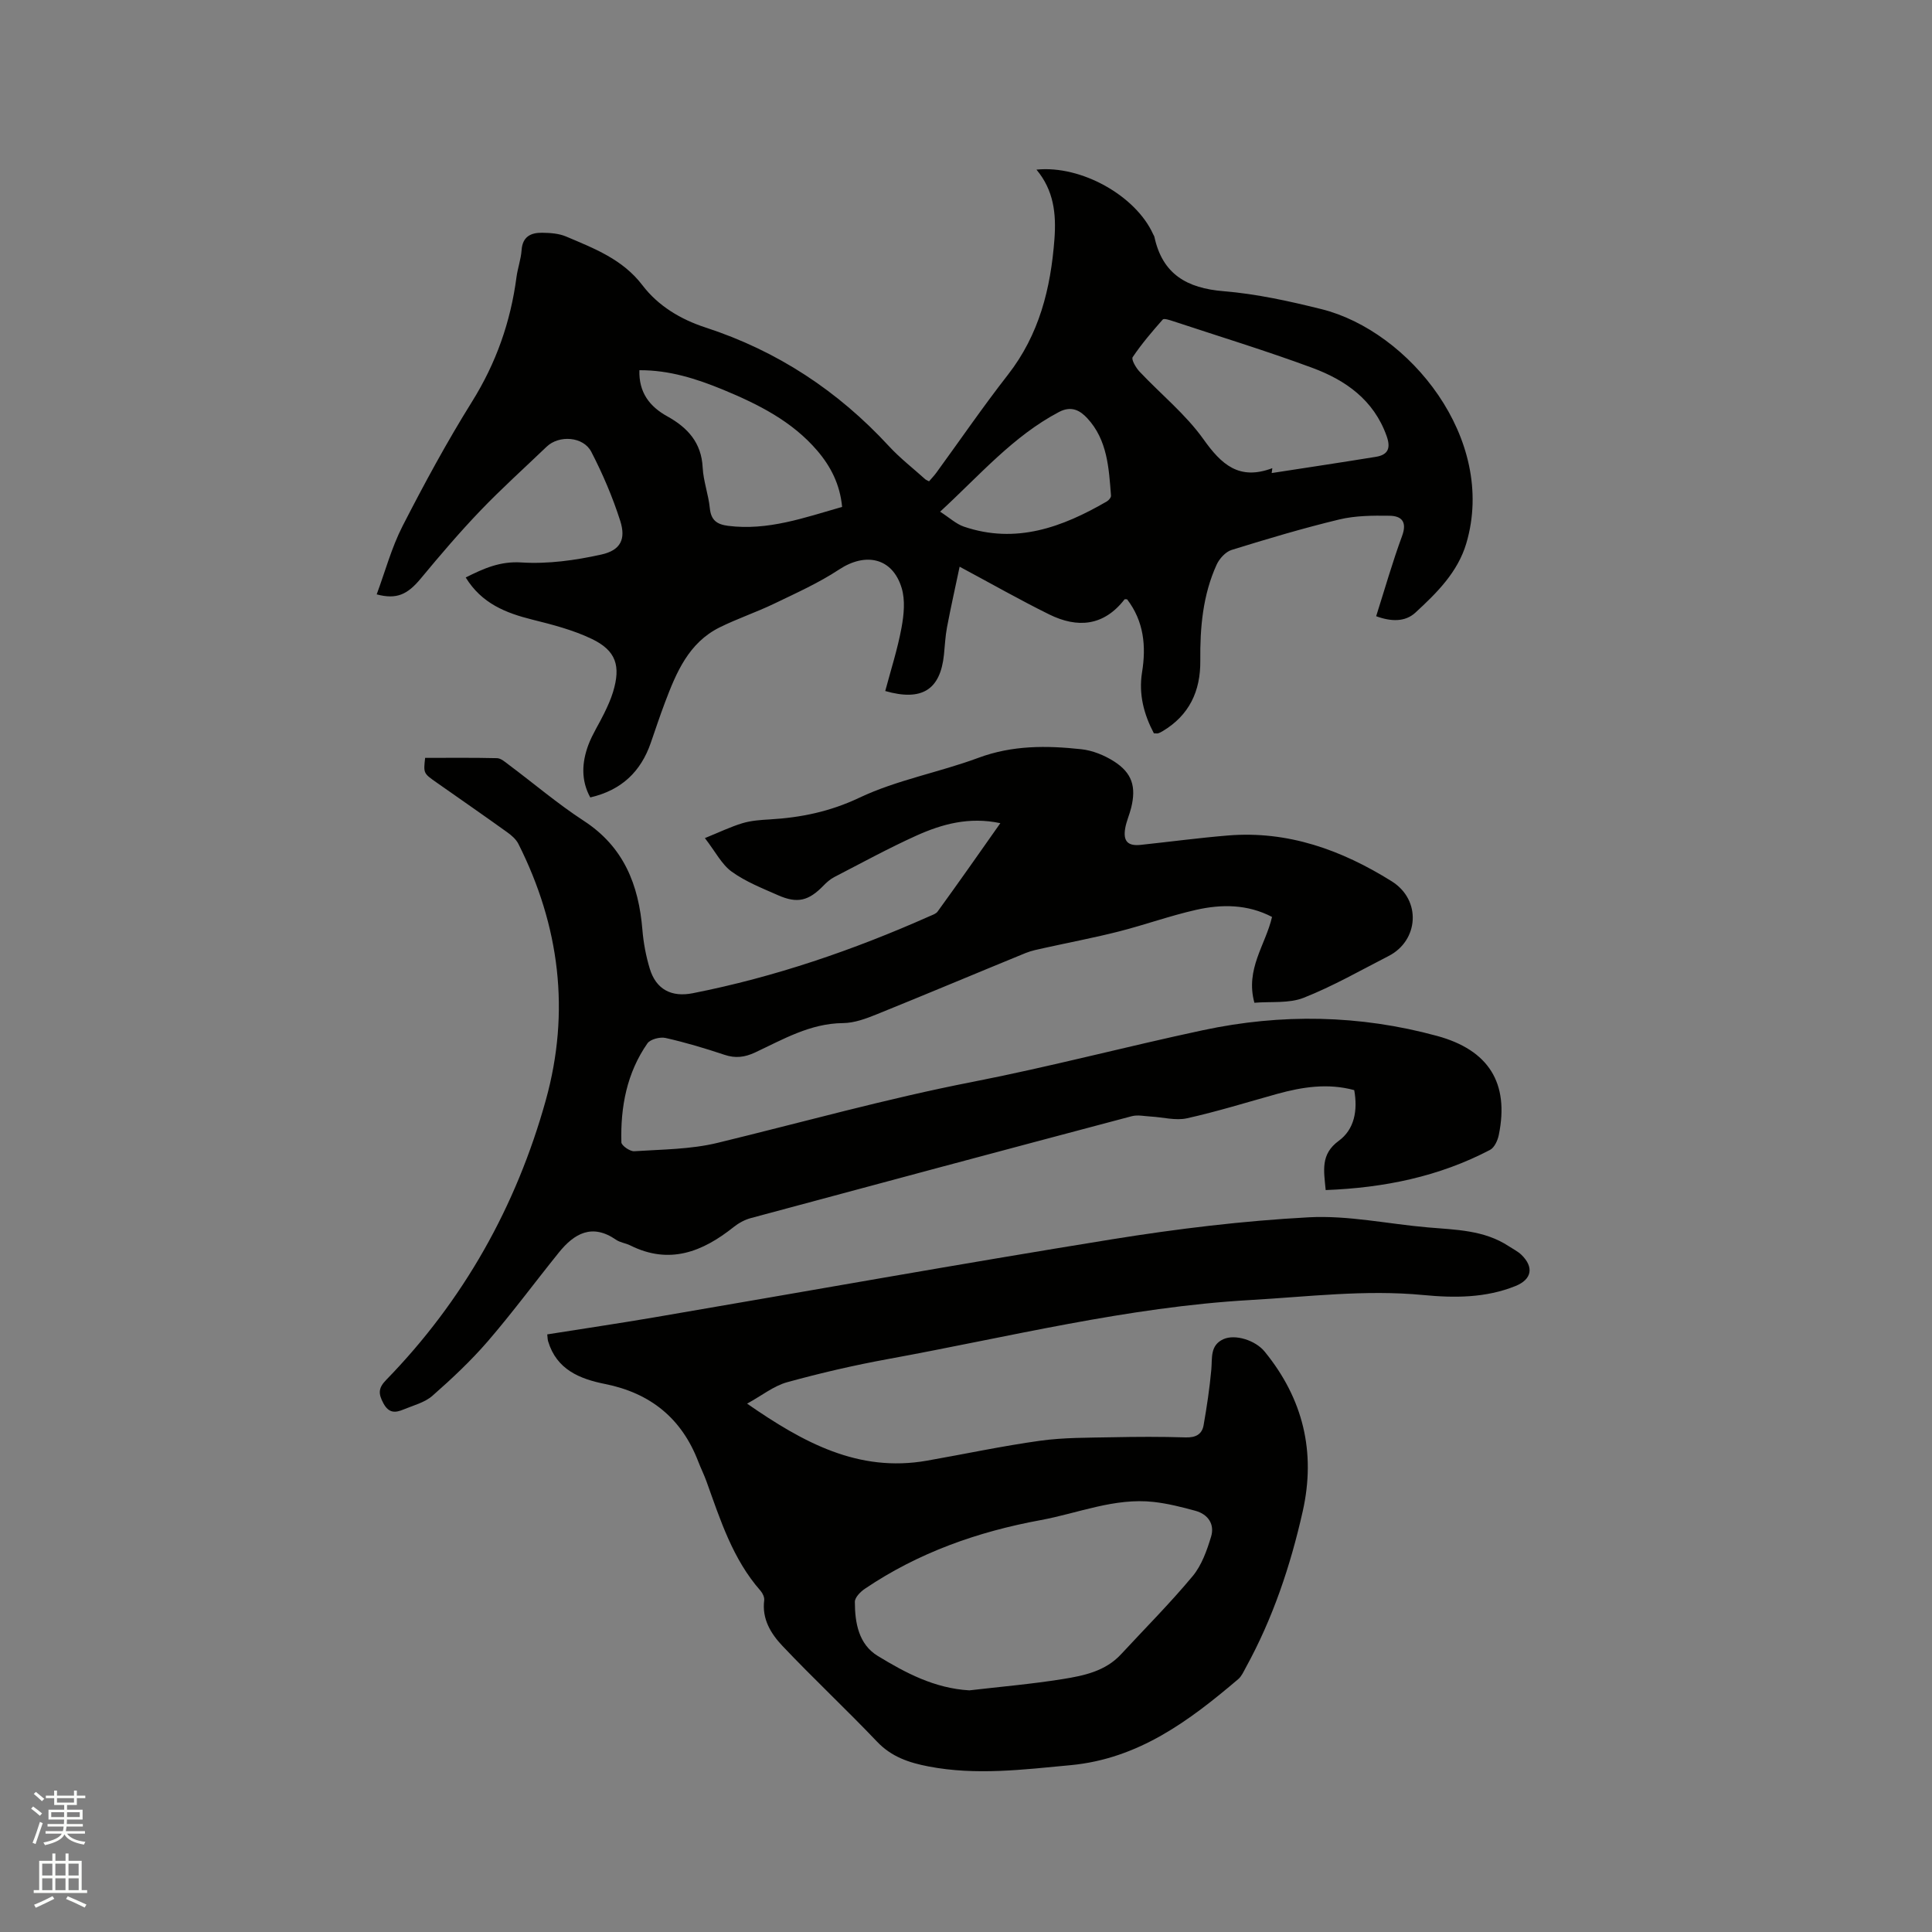 <svg enable-background="new 0 0 400 400" viewBox="0 0 400 400" xmlns="http://www.w3.org/2000/svg"><rect x="0" y="0" width="400" height="400" fill="#808080" stroke="none"/><path d="m6.44 374.46.42-.45c.65.47 1.27.95 1.85 1.44l-.45.49c-.65-.56-1.25-1.06-1.82-1.48m.93 7.33-.63-.26c.55-1.36 1.05-2.8 1.52-4.33.19.1.38.19.59.27-.46 1.29-.95 2.73-1.48 4.32m-.38-10.38.44-.42c.43.34 1.01.82 1.74 1.44l-.49.49c-.53-.51-1.09-1.01-1.69-1.51m2.5.35h1.72v-1.04h.59v1.04h3.52v-1.04h.59v1.04h1.75v.53h-1.75v1.42h-2.03v.97h3.22v2.03h-3.24c0 .35-.01.66-.03.93h3.32v.53h-3.37c-.03.27-.08.58-.15.94h3.96v.53h-3.71c.67.92 1.93 1.48 3.79 1.68-.13.24-.23.44-.29.59-2.13-.38-3.48-1.08-4.04-2.12-.43.97-1.77 1.72-4.03 2.23-.09-.19-.2-.37-.33-.55 2.1-.42 3.37-1.03 3.81-1.83h-3.36v-.53h3.58c.08-.29.13-.61.16-.94h-3.33v-.53h3.39c.02-.27.04-.58.04-.93h-3.23v-2.03h3.25v-.97h-2.07v-1.42h-1.73zm1.12 3.44v1h2.65c.01-.3.02-.44.01-.4v-.25-.35zm1.19-2h3.52v-.91h-3.52zm4.71 2h-2.63v.59c0 .15-.01.28-.01.4h2.64z" fill="#fbfcfa"/><path d="m13.56 383.74h.63v1.52h2.72v6.07h1.13v.6h-11.06v-.6h1.13v-6.07h2.73v-1.52h.63v1.52h2.1v-1.52zm-2.69 8.83.38.56c-1.24.63-2.53 1.25-3.85 1.85-.1-.21-.21-.42-.34-.63 1.36-.55 2.63-1.15 3.81-1.78m-2.13-4.27h2.1v-2.45h-2.1zm0 3.04h2.1v-2.46h-2.1zm2.72-3.04h2.1v-2.45h-2.1zm0 3.04h2.1v-2.46h-2.1zm6.07 3.6c-1.41-.71-2.7-1.3-3.86-1.78l.35-.56c1.45.62 2.75 1.19 3.88 1.72zm-1.25-9.09h-2.1v2.45h2.1zm-2.09 5.49h2.1v-2.46h-2.1z" fill="#fbfcfa"/><g fill="#010100"><path d="m207.11 170.43c-6.45-1.37-12.06.18-17.39 2.58-5.78 2.61-11.36 5.67-17 8.58-.82.43-1.56 1.08-2.21 1.75-3.07 3.17-5.4 3.78-9.39 2.02-3.29-1.45-6.72-2.8-9.61-4.88-2.09-1.5-3.37-4.12-5.57-6.96 3.05-1.24 5.36-2.36 7.79-3.09 1.8-.54 3.76-.67 5.65-.78 6.46-.38 12.47-1.61 18.56-4.5 7.77-3.68 16.52-5.24 24.65-8.26 7.03-2.61 14.12-2.55 21.29-1.77 2.32.25 4.75 1.24 6.74 2.5 3.77 2.4 4.65 5.26 3.58 9.61-.35 1.43-.99 2.81-1.24 4.26-.46 2.7.56 3.72 3.23 3.43 6.01-.64 12-1.44 18.01-1.94 12.45-1.03 23.56 3 33.92 9.47 6.26 3.91 5.58 12.31-.62 15.48-5.82 2.98-11.53 6.26-17.59 8.65-3.06 1.21-6.79.74-10.2 1.03-1.92-6.99 2.32-11.98 3.65-17.77-5.08-2.65-10.44-2.66-15.74-1.46-5.36 1.21-10.56 3.09-15.89 4.45-5.1 1.3-10.29 2.28-15.43 3.42-1.33.3-2.7.55-3.95 1.06-10.29 4.21-20.53 8.53-30.83 12.69-2.22.9-4.64 1.8-6.98 1.82-6.79.06-12.39 3.36-18.2 6.08-2.14 1-4.06 1.25-6.33.49-4.01-1.34-8.08-2.56-12.21-3.49-1.15-.26-3.16.26-3.76 1.12-4.27 6.13-5.59 13.17-5.39 20.49.02.67 1.78 1.9 2.66 1.84 5.78-.38 11.7-.38 17.28-1.74 17.58-4.27 34.99-9.15 52.78-12.62 15.99-3.12 31.77-7.3 47.7-10.7 16.21-3.46 32.41-3.19 48.47 1.19 10.66 2.91 14.98 9.73 12.77 20.5-.23 1.13-.9 2.61-1.81 3.09-10.59 5.55-21.97 7.86-34.03 8.32-.38-4.05-1.11-7.4 2.7-10.19 3.28-2.4 3.95-6.33 3.21-10.5-5.44-1.48-10.71-.67-15.96.78-6.21 1.73-12.39 3.65-18.67 5.05-2.34.52-4.96-.22-7.45-.36-1.33-.07-2.75-.4-3.99-.07-26.3 6.97-52.58 14.01-78.85 21.09-1.27.34-2.53 1.03-3.56 1.85-6.47 5.16-13.32 7.85-21.41 3.81-.94-.47-2.1-.59-2.94-1.17-4.95-3.42-8.65-1.33-11.86 2.66-4.92 6.1-9.58 12.42-14.69 18.35-3.5 4.05-7.45 7.76-11.48 11.3-1.6 1.4-3.94 1.98-5.98 2.83-1.67.69-3.02.83-4.16-1.28-1.07-1.99-1.08-3.15.58-4.85 16-16.44 26.91-35.88 33.04-57.9 5.1-18.34 2.87-36.1-5.67-53.07-.49-.97-1.45-1.8-2.37-2.45-4.82-3.46-9.7-6.84-14.56-10.25-2.74-1.92-2.74-1.92-2.38-5.11 4.99 0 9.94-.06 14.88.06.82.02 1.69.8 2.43 1.36 5.18 3.87 10.13 8.09 15.53 11.61 8.28 5.38 11.37 13.23 12.14 22.54.22 2.72.74 5.47 1.53 8.08 1.3 4.3 4.5 5.94 8.88 5.08 17.01-3.35 33.29-8.94 49.1-15.97.57-.25 1.28-.48 1.61-.94 4.34-5.98 8.58-12.03 12.99-18.3z"/><path d="m96.42 119.56c3.78-1.89 7.12-3.39 11.53-3.11 5.48.35 11.17-.44 16.56-1.64 3.99-.89 5.11-3.18 3.9-6.98-1.57-4.91-3.62-9.71-5.99-14.29-1.66-3.2-6.7-3.5-9.24-1.06-4.59 4.4-9.33 8.66-13.73 13.25-4.3 4.49-8.35 9.24-12.32 14.03-2.76 3.33-4.99 4.4-9.14 3.3 1.76-4.75 3.08-9.69 5.35-14.13 4.49-8.76 9.19-17.44 14.4-25.79 4.98-7.99 7.97-16.49 9.19-25.74.25-1.89.93-3.73 1.06-5.61.19-2.81 1.93-3.63 4.25-3.6 1.67.02 3.47.14 4.97.78 5.81 2.47 11.7 4.7 15.81 10.1 3.25 4.27 7.91 7.06 13.04 8.73 14.85 4.84 27.42 13.12 37.99 24.58 2.29 2.48 5 4.58 7.52 6.85.15.13.36.2.78.42.48-.56 1.04-1.14 1.51-1.78 4.93-6.77 9.67-13.68 14.82-20.28 6.48-8.31 8.86-17.84 9.63-28.08.39-5.23-.12-10.08-3.72-14.39 9.31-.95 20.57 5.43 24.15 13.36.09.19.22.37.27.58 1.67 7.71 6.72 10.61 14.32 11.23 6.82.56 13.62 2.06 20.29 3.72 18.1 4.52 36.36 26.8 29.97 48.46-1.77 6.01-6.14 10.31-10.56 14.38-2.11 1.94-5.03 1.87-8.11.73 1.79-5.63 3.37-11.2 5.37-16.62 1.08-2.95-.12-4.15-2.62-4.18-3.47-.05-7.05-.03-10.39.77-7.51 1.81-14.92 4.02-22.29 6.31-1.25.39-2.53 1.8-3.1 3.05-2.87 6.3-3.45 13.04-3.38 19.88.06 6.3-2.29 11.33-7.85 14.62-.27.16-.55.31-.85.41-.19.06-.41.01-.91.01-2.05-3.89-3.19-8.07-2.45-12.64.88-5.43.37-10.57-3.09-15.1-.18 0-.47-.08-.54.01-4.3 5.54-9.73 6-15.59 3.11-6.06-2.99-11.94-6.34-18.55-9.88-.89 4.25-1.83 8.4-2.62 12.58-.35 1.87-.43 3.79-.63 5.69-.76 7.18-4.53 9.65-12.15 7.47 1.15-4.33 2.54-8.64 3.36-13.05.5-2.7.81-5.77.03-8.31-1.9-6.23-7.45-7.42-12.94-3.8-4.2 2.77-8.86 4.86-13.42 7.06-3.71 1.79-7.64 3.1-11.33 4.93-6.39 3.18-8.95 9.31-11.29 15.5-1.05 2.77-1.98 5.59-2.95 8.39-2.06 5.96-6.05 9.81-12.53 11.31-1.95-3.54-1.75-7.25-.39-10.89.85-2.26 2.21-4.33 3.27-6.52.69-1.42 1.36-2.87 1.82-4.38 1.66-5.43.66-8.61-4.39-11.03-3.86-1.85-8.11-2.95-12.29-3.99-5.52-1.38-10.5-3.34-13.81-8.73zm167-22.63c-.04.34-.09.67-.13 1.01 7.19-1.11 14.39-2.19 21.58-3.36 2.56-.42 3.1-1.84 2.21-4.32-2.66-7.47-8.5-11.56-15.4-14.11-9.52-3.52-19.24-6.49-28.88-9.68-.68-.22-1.82-.6-2.07-.31-2.2 2.49-4.37 5.03-6.22 7.78-.33.48.67 2.21 1.43 3.01 4.41 4.68 9.54 8.82 13.23 14 3.71 5.22 7.37 8.57 14.25 5.98zm-131.04-20.28c-.14 4.63 2.14 7.54 5.78 9.55 4.21 2.34 7.06 5.43 7.32 10.59.14 2.82 1.2 5.59 1.48 8.42.25 2.49 1.45 3.36 3.79 3.66 8.26 1.04 15.81-1.7 23.6-3.92-.44-4.67-2.35-8.37-5.14-11.64-5.25-6.14-12.27-9.63-19.53-12.64-5.47-2.24-11.08-4.06-17.3-4.02zm62.26 29.29c1.96 1.26 3.31 2.54 4.91 3.09 10.78 3.67 20.37.14 29.6-5.21.4-.23.9-.82.87-1.2-.44-5.71-.74-11.54-4.91-16.03-1.44-1.55-3.24-2.68-5.88-1.28-9.48 5-16.32 13.01-24.59 20.63z"/><path d="m113.3 276.27c7.49-1.19 14.8-2.27 22.08-3.51 31.62-5.4 63.2-11.07 94.87-16.18 13.47-2.17 27.09-3.82 40.7-4.55 8.16-.44 16.43 1.38 24.66 2.09 5.79.5 11.67.53 16.79 3.91.88.58 1.87 1.06 2.61 1.78 2.62 2.56 2.13 5.08-1.23 6.44-6.18 2.5-12.68 2.49-19.12 1.87-12.01-1.15-23.9.36-35.85 1.04-25.4 1.45-50 7.66-74.87 12.2-7.06 1.29-14.08 2.91-20.99 4.82-2.75.76-5.18 2.73-8.27 4.43 11.6 8.04 23.01 14.3 37.21 11.81 7.82-1.37 15.59-3.04 23.45-4.13 4.9-.68 9.9-.62 14.87-.72 5.09-.11 10.18-.13 15.27.03 2.04.06 3.37-.61 3.71-2.51.67-3.82 1.25-7.67 1.6-11.53.22-2.42-.3-5.03 2.51-6.3 2.42-1.09 6.61.22 8.53 2.57 7.96 9.74 10.64 20.78 7.89 33.05-2.54 11.3-6.2 22.22-11.81 32.41-.45.83-.86 1.77-1.55 2.36-10.17 8.65-20.67 16.49-34.71 17.81-9.83.92-19.59 2.16-29.43.26-4-.77-7.63-1.97-10.61-5.1-6.42-6.74-13.23-13.11-19.62-19.86-2.37-2.5-4.27-5.56-3.77-9.43.08-.63-.32-1.48-.77-1.99-5.76-6.55-8.31-14.66-11.18-22.63-.5-1.39-1.17-2.72-1.7-4.1-3.43-8.96-9.91-14.19-19.3-16.07-5.26-1.05-10.03-2.99-11.78-8.82-.11-.32-.1-.64-.19-1.45zm87.39 73.7c6.34-.74 12.89-1.3 19.37-2.34 4.35-.7 8.8-1.62 12.04-5.13 4.97-5.37 10.15-10.56 14.82-16.17 1.87-2.24 2.95-5.31 3.82-8.17.78-2.55-.59-4.63-3.22-5.36-2.84-.78-5.74-1.51-8.66-1.84-8.12-.9-15.62 2.33-23.39 3.76-13.05 2.4-25.35 6.74-36.41 14.22-.92.62-2.07 1.79-2.07 2.7 0 4.35.79 8.81 4.75 11.21 5.73 3.49 11.73 6.7 18.95 7.12z"/></g></svg>